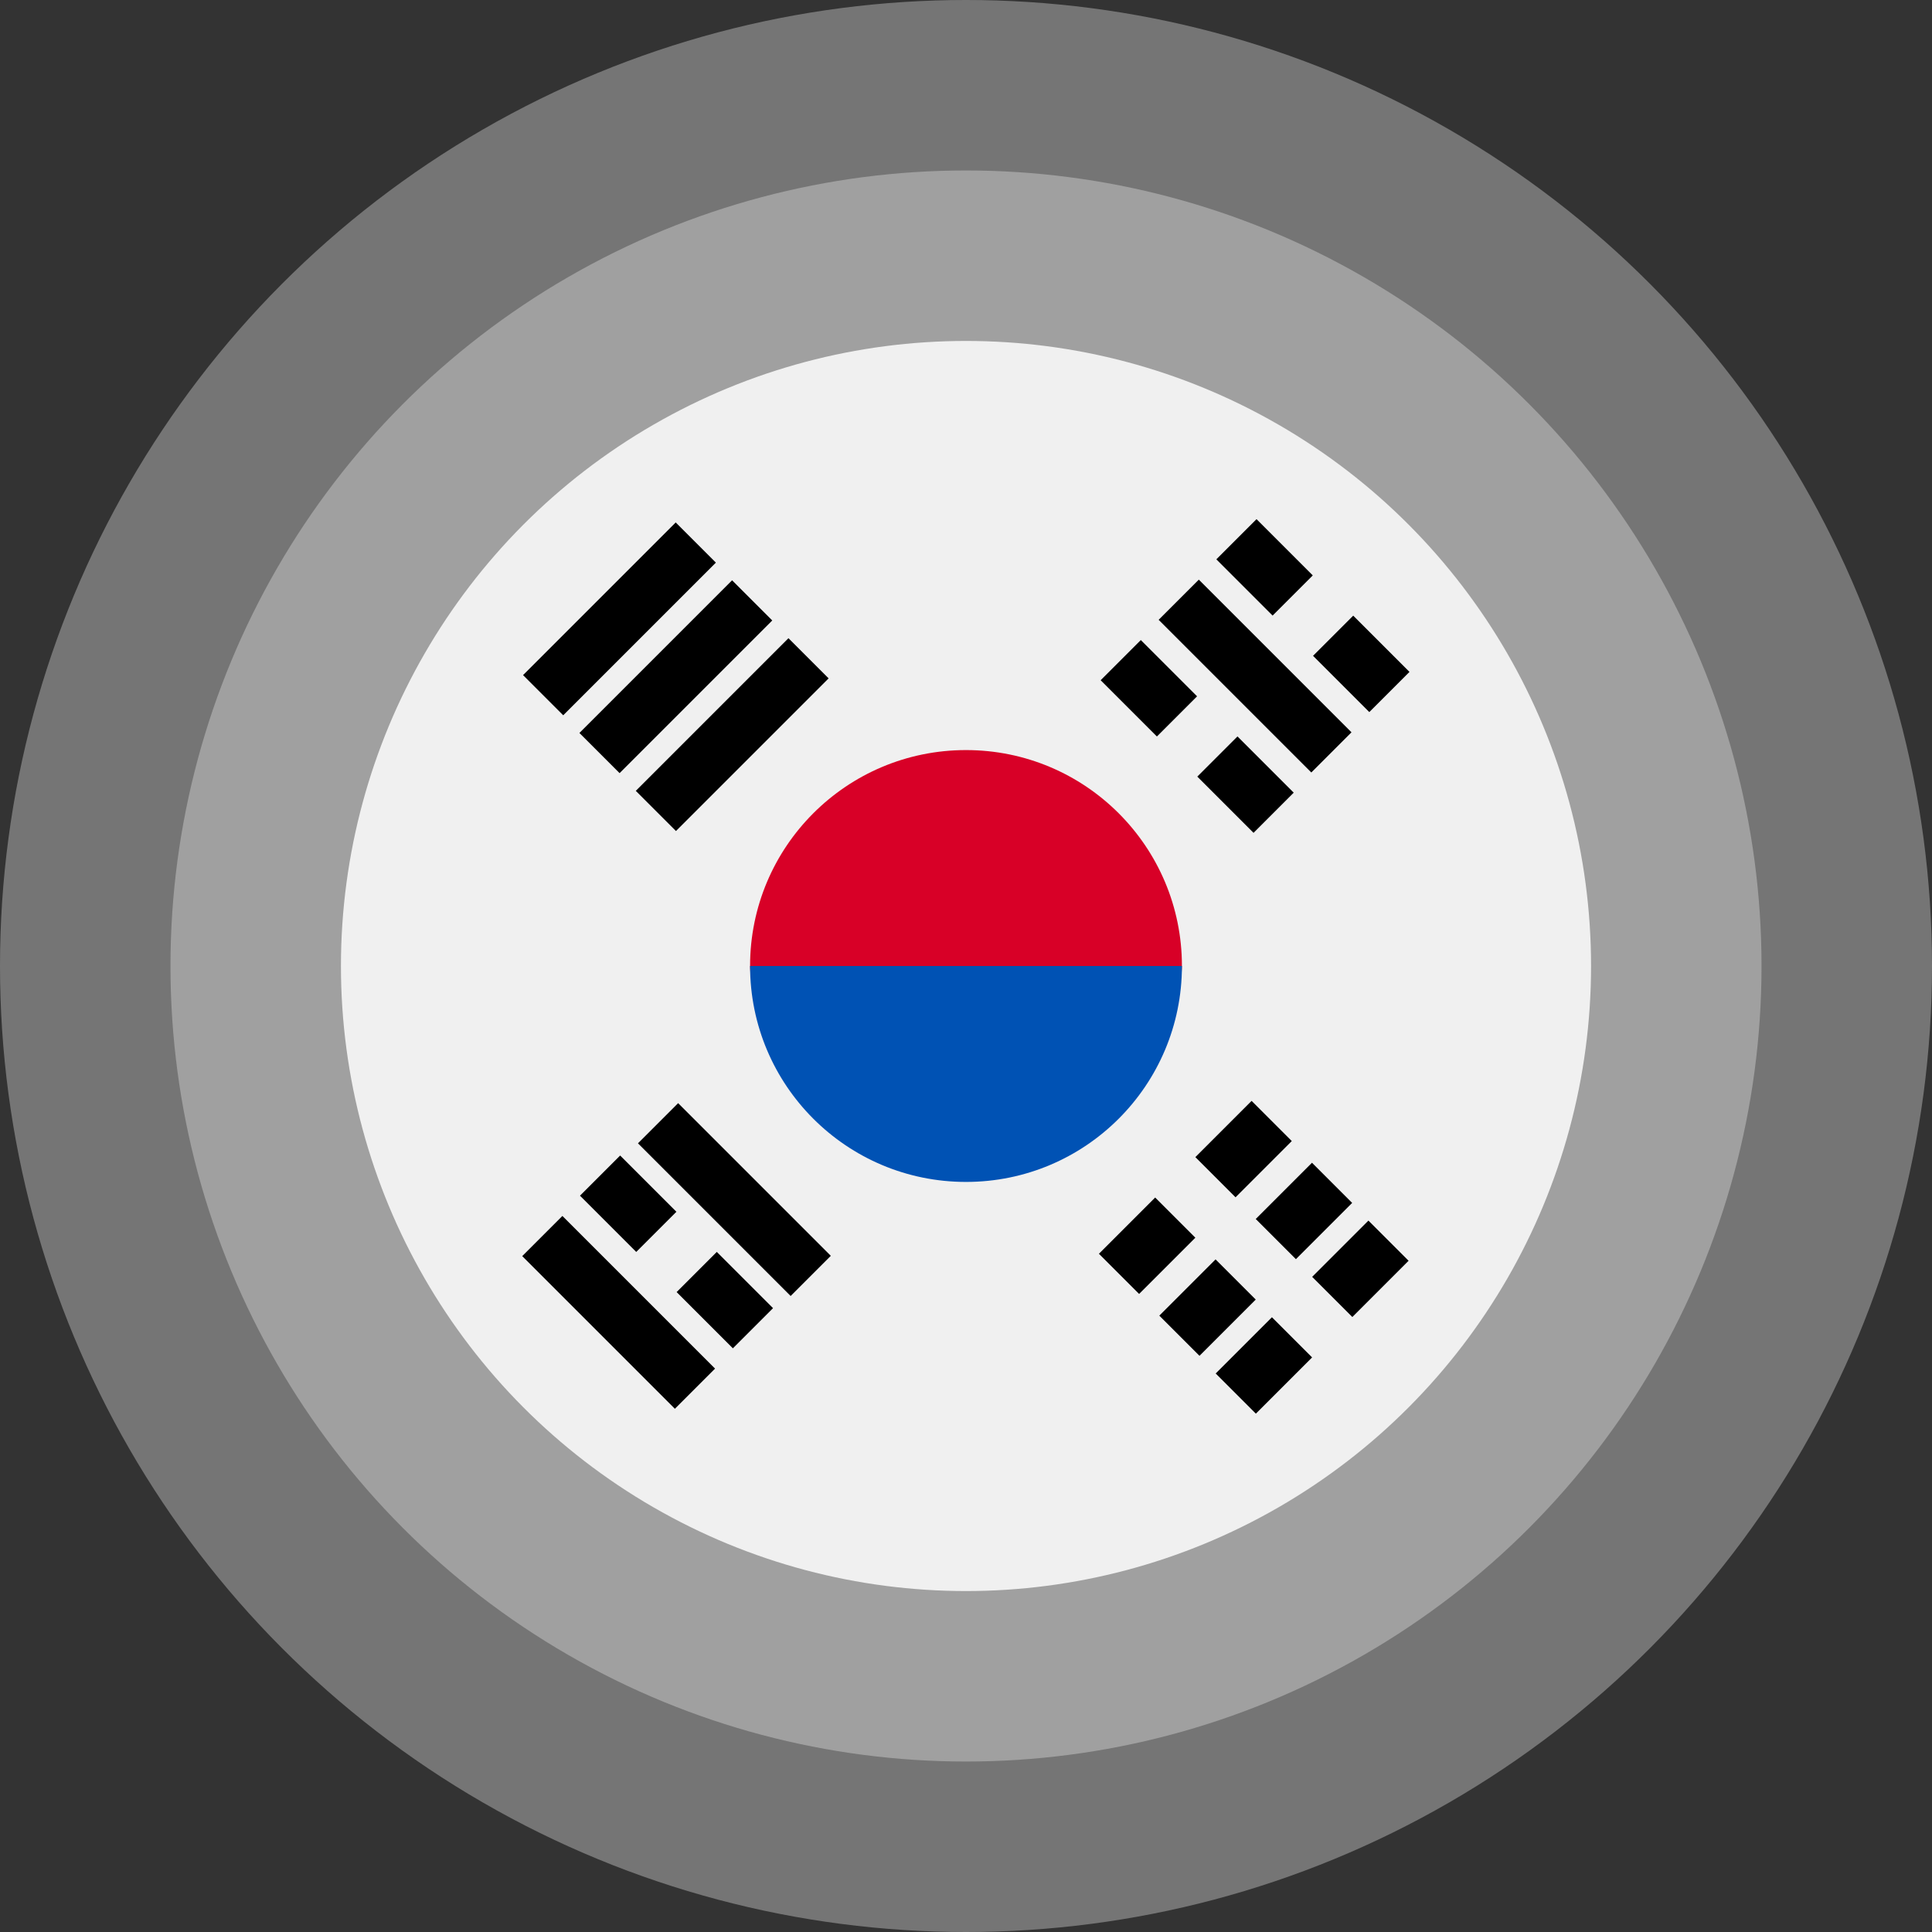 <?xml version="1.0" encoding="utf-8"?>
<!-- Generator: Adobe Illustrator 23.0.3, SVG Export Plug-In . SVG Version: 6.00 Build 0)  -->
<svg version="1.1" id="Layer_1" xmlns="http://www.w3.org/2000/svg" xmlns:xlink="http://www.w3.org/1999/xlink" x="0px" y="0px"
	 width="34px" height="34px" viewBox="0 0 34 34" style="enable-background:new 0 0 34 34;" xml:space="preserve">
<rect x="0" y="0" width="34" height="34" fill="#333333" stroke="none"/>
<style type="text/css">
	.st0{opacity:0.35;fill:#F0F0F0;}
	.st1{fill:#F0F0F0;}
	.st2{fill:#D80027;}
	.st3{fill:#0052B4;}
</style>
<circle class="st0" cx="17" cy="17" r="17"/>
<circle class="st0" cx="17" cy="17" r="14"/>
<circle class="st1" cx="17" cy="17" r="11"/>
<g>
	<path class="st2" d="M20.8,17c0,1-1.7,3.4-3.8,3.4S13.2,18,13.2,17c0-2.1,1.7-3.8,3.8-3.8S20.8,14.9,20.8,17z"/>
	<path class="st3" d="M20.8,17c0,2.1-1.7,3.8-3.8,3.8s-3.8-1.7-3.8-3.8"/>
	<rect x="21.2" y="19.7" transform="matrix(0.707 -0.707 0.707 0.707 -7.88 21.424)" width="1.4" height="1"/>
	<rect x="19.5" y="21.4" transform="matrix(0.707 -0.707 0.707 0.707 -9.577 20.721)" width="1.4" height="1"/>
	<rect x="23.2" y="21.8" transform="matrix(0.707 -0.707 0.707 0.707 -8.723 23.46)" width="1.4" height="1"/>
	<rect x="21.5" y="23.5" transform="matrix(0.707 -0.707 0.707 0.707 -10.421 22.757)" width="1.4" height="1"/>
	<rect x="22.2" y="20.8" transform="matrix(0.707 -0.707 0.707 0.707 -8.302 22.442)" width="1.4" height="1"/>
	<rect x="20.5" y="22.5" transform="matrix(0.707 -0.707 0.707 0.707 -9.999 21.739)" width="1.4" height="1"/>
	<rect x="21.6" y="10" transform="matrix(0.707 -0.707 0.707 0.707 -1.951 19.109)" width="1" height="3.8"/>
	<rect x="19.7" y="11.4" transform="matrix(0.707 -0.707 0.707 0.707 -2.618 17.839)" width="1" height="1.4"/>
	<rect x="21.4" y="13.1" transform="matrix(0.707 -0.707 0.707 0.707 -3.321 19.535)" width="1" height="1.4"/>
	<rect x="21.8" y="9.3" transform="matrix(0.707 -0.707 0.707 0.707 -0.582 18.681)" width="1" height="1.4"/>
	<rect x="23.5" y="11" transform="matrix(0.707 -0.707 0.707 0.707 -1.284 20.379)" width="1" height="1.4"/>
	<rect x="10.4" y="21.2" transform="matrix(0.707 -0.707 0.707 0.707 -13.151 14.47)" width="1" height="3.8"/>
	<rect x="12.3" y="22.2" transform="matrix(0.707 -0.707 0.707 0.707 -12.484 15.739)" width="1" height="1.4"/>
	<rect x="10.6" y="20.5" transform="matrix(0.707 -0.707 0.707 0.707 -11.781 14.043)" width="1" height="1.4"/>
	<rect x="12.4" y="19.2" transform="matrix(0.707 -0.707 0.707 0.707 -11.114 15.313)" width="1" height="3.8"/>
	<rect x="9" y="10.4" transform="matrix(0.707 -0.707 0.707 0.707 -4.511 10.891)" width="3.8" height="1"/>
	<rect x="10" y="11.4" transform="matrix(0.707 -0.707 0.707 0.707 -4.933 11.909)" width="3.8" height="1"/>
	<rect x="11" y="12.4" transform="matrix(0.707 -0.707 0.707 0.707 -5.355 12.928)" width="3.8" height="1"/>
</g>
</svg>
